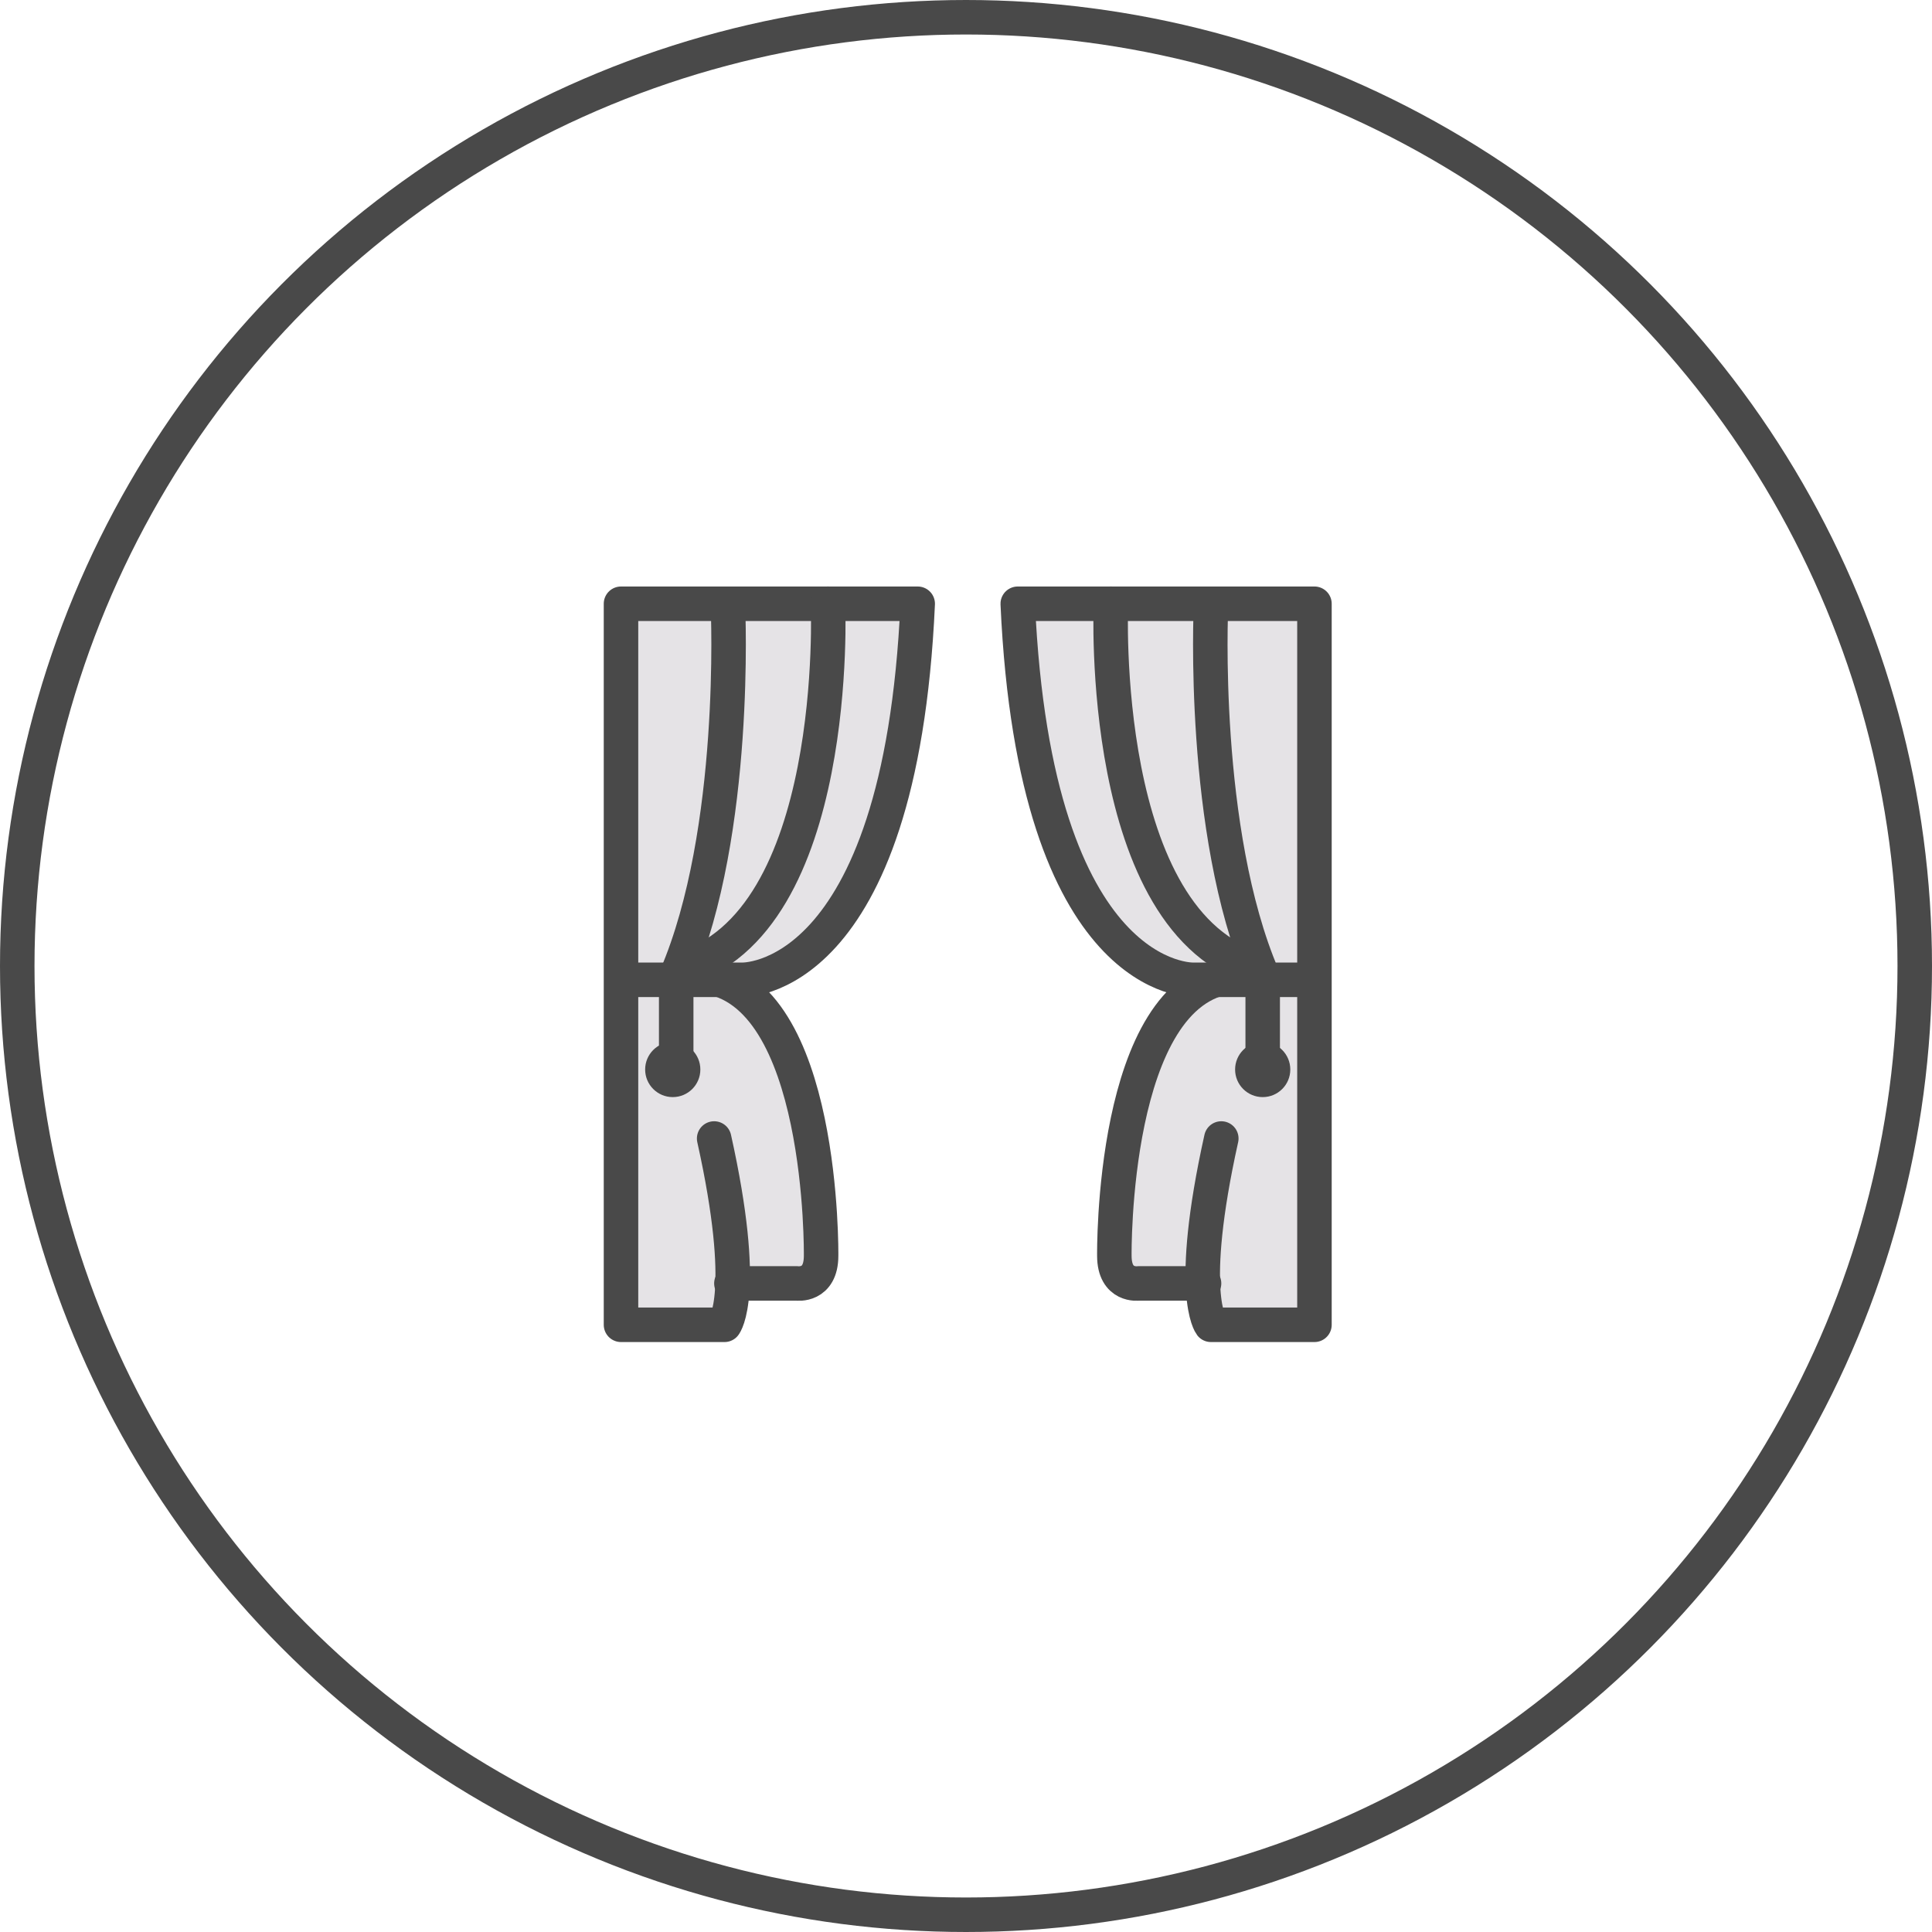 <svg width="56" height="56" viewBox="0 0 56 56" fill="none" xmlns="http://www.w3.org/2000/svg">
<circle cx="28" cy="28" r="27.5" stroke="#494949"/>
<g clip-path="url(#clip0_787_2408)">
<path d="M26.6 17.5H18V28.4V38.5H21C21 38.5 21.2 38.2 21.2 37.3H23.1C23.1 37.3 23.8 37.4 23.8 36.5C23.8 36.5 23.9 28.8 20.4 28.4H21.5C21.5 28.4 26.2 28.5 26.6 17.5Z" fill="#E5E3E6"/>
<path d="M29.5 17.5C29.9 28.5 34.6 28.4 34.6 28.4H35.8C32.3 28.8 32.4 36.5 32.4 36.5C32.4 37.4 33.1 37.3 33.1 37.3H35C35 38.2 35.2 38.5 35.2 38.5H38.2V28.4V17.5H29.5Z" fill="#E5E3E6"/>
<path d="M18 28.4H21.5C21.5 28.4 26.1 28.6 26.6 17.5H18V38.4H21C21 38.4 21.7 37.5 20.7 33" stroke="#494949" stroke-miterlimit="10" stroke-linecap="round" stroke-linejoin="round"/>
<path d="M21.2 37.2H23.1C23.1 37.2 23.8 37.3 23.8 36.4C23.8 36.4 23.9 28.7 20.4 28.3" stroke="#494949" stroke-miterlimit="10" stroke-linecap="round" stroke-linejoin="round"/>
<path d="M19.5 31.8C19.942 31.8 20.3 31.442 20.3 31C20.3 30.558 19.942 30.2 19.5 30.2C19.058 30.2 18.7 30.558 18.7 31C18.7 31.442 19.058 31.8 19.5 31.8Z" fill="#494949"/>
<path d="M21.1 17.6C21.1 17.6 21.4 24.1 19.6 28.3V31" stroke="#494949" stroke-miterlimit="10" stroke-linecap="round" stroke-linejoin="round"/>
<path d="M24 17.5C24 17.5 24.4 26.8 19.7 28.1" stroke="#494949" stroke-miterlimit="10" stroke-linecap="round" stroke-linejoin="round"/>
<path d="M38.1 28.4H34.6C34.6 28.4 30 28.6 29.5 17.5H38.1V38.4H35.1C35.1 38.4 34.4 37.5 35.4 33" stroke="#494949" stroke-miterlimit="10" stroke-linecap="round" stroke-linejoin="round"/>
<path d="M34.9 37.2H33C33 37.2 32.3 37.3 32.3 36.4C32.3 36.4 32.2 28.7 35.7 28.3" stroke="#494949" stroke-miterlimit="10" stroke-linecap="round" stroke-linejoin="round"/>
<path d="M36.6 31.8C37.042 31.8 37.4 31.442 37.4 31C37.4 30.558 37.042 30.2 36.6 30.2C36.158 30.2 35.8 30.558 35.8 31C35.8 31.442 36.158 31.8 36.6 31.8Z" fill="#494949"/>
<path d="M35.1 17.6C35.1 17.6 34.8 24.1 36.6 28.3V31" stroke="#494949" stroke-miterlimit="10" stroke-linecap="round" stroke-linejoin="round"/>
<path d="M32.2 17.5C32.2 17.5 31.8 26.8 36.5 28.1" stroke="#494949" stroke-miterlimit="10" stroke-linecap="round" stroke-linejoin="round"/>
</g>
<defs>
<clipPath id="clip0_787_2408">
<rect width="21.1" height="21.9" fill="white" transform="translate(17.5 17)"/>
</clipPath>
</defs>
</svg>
